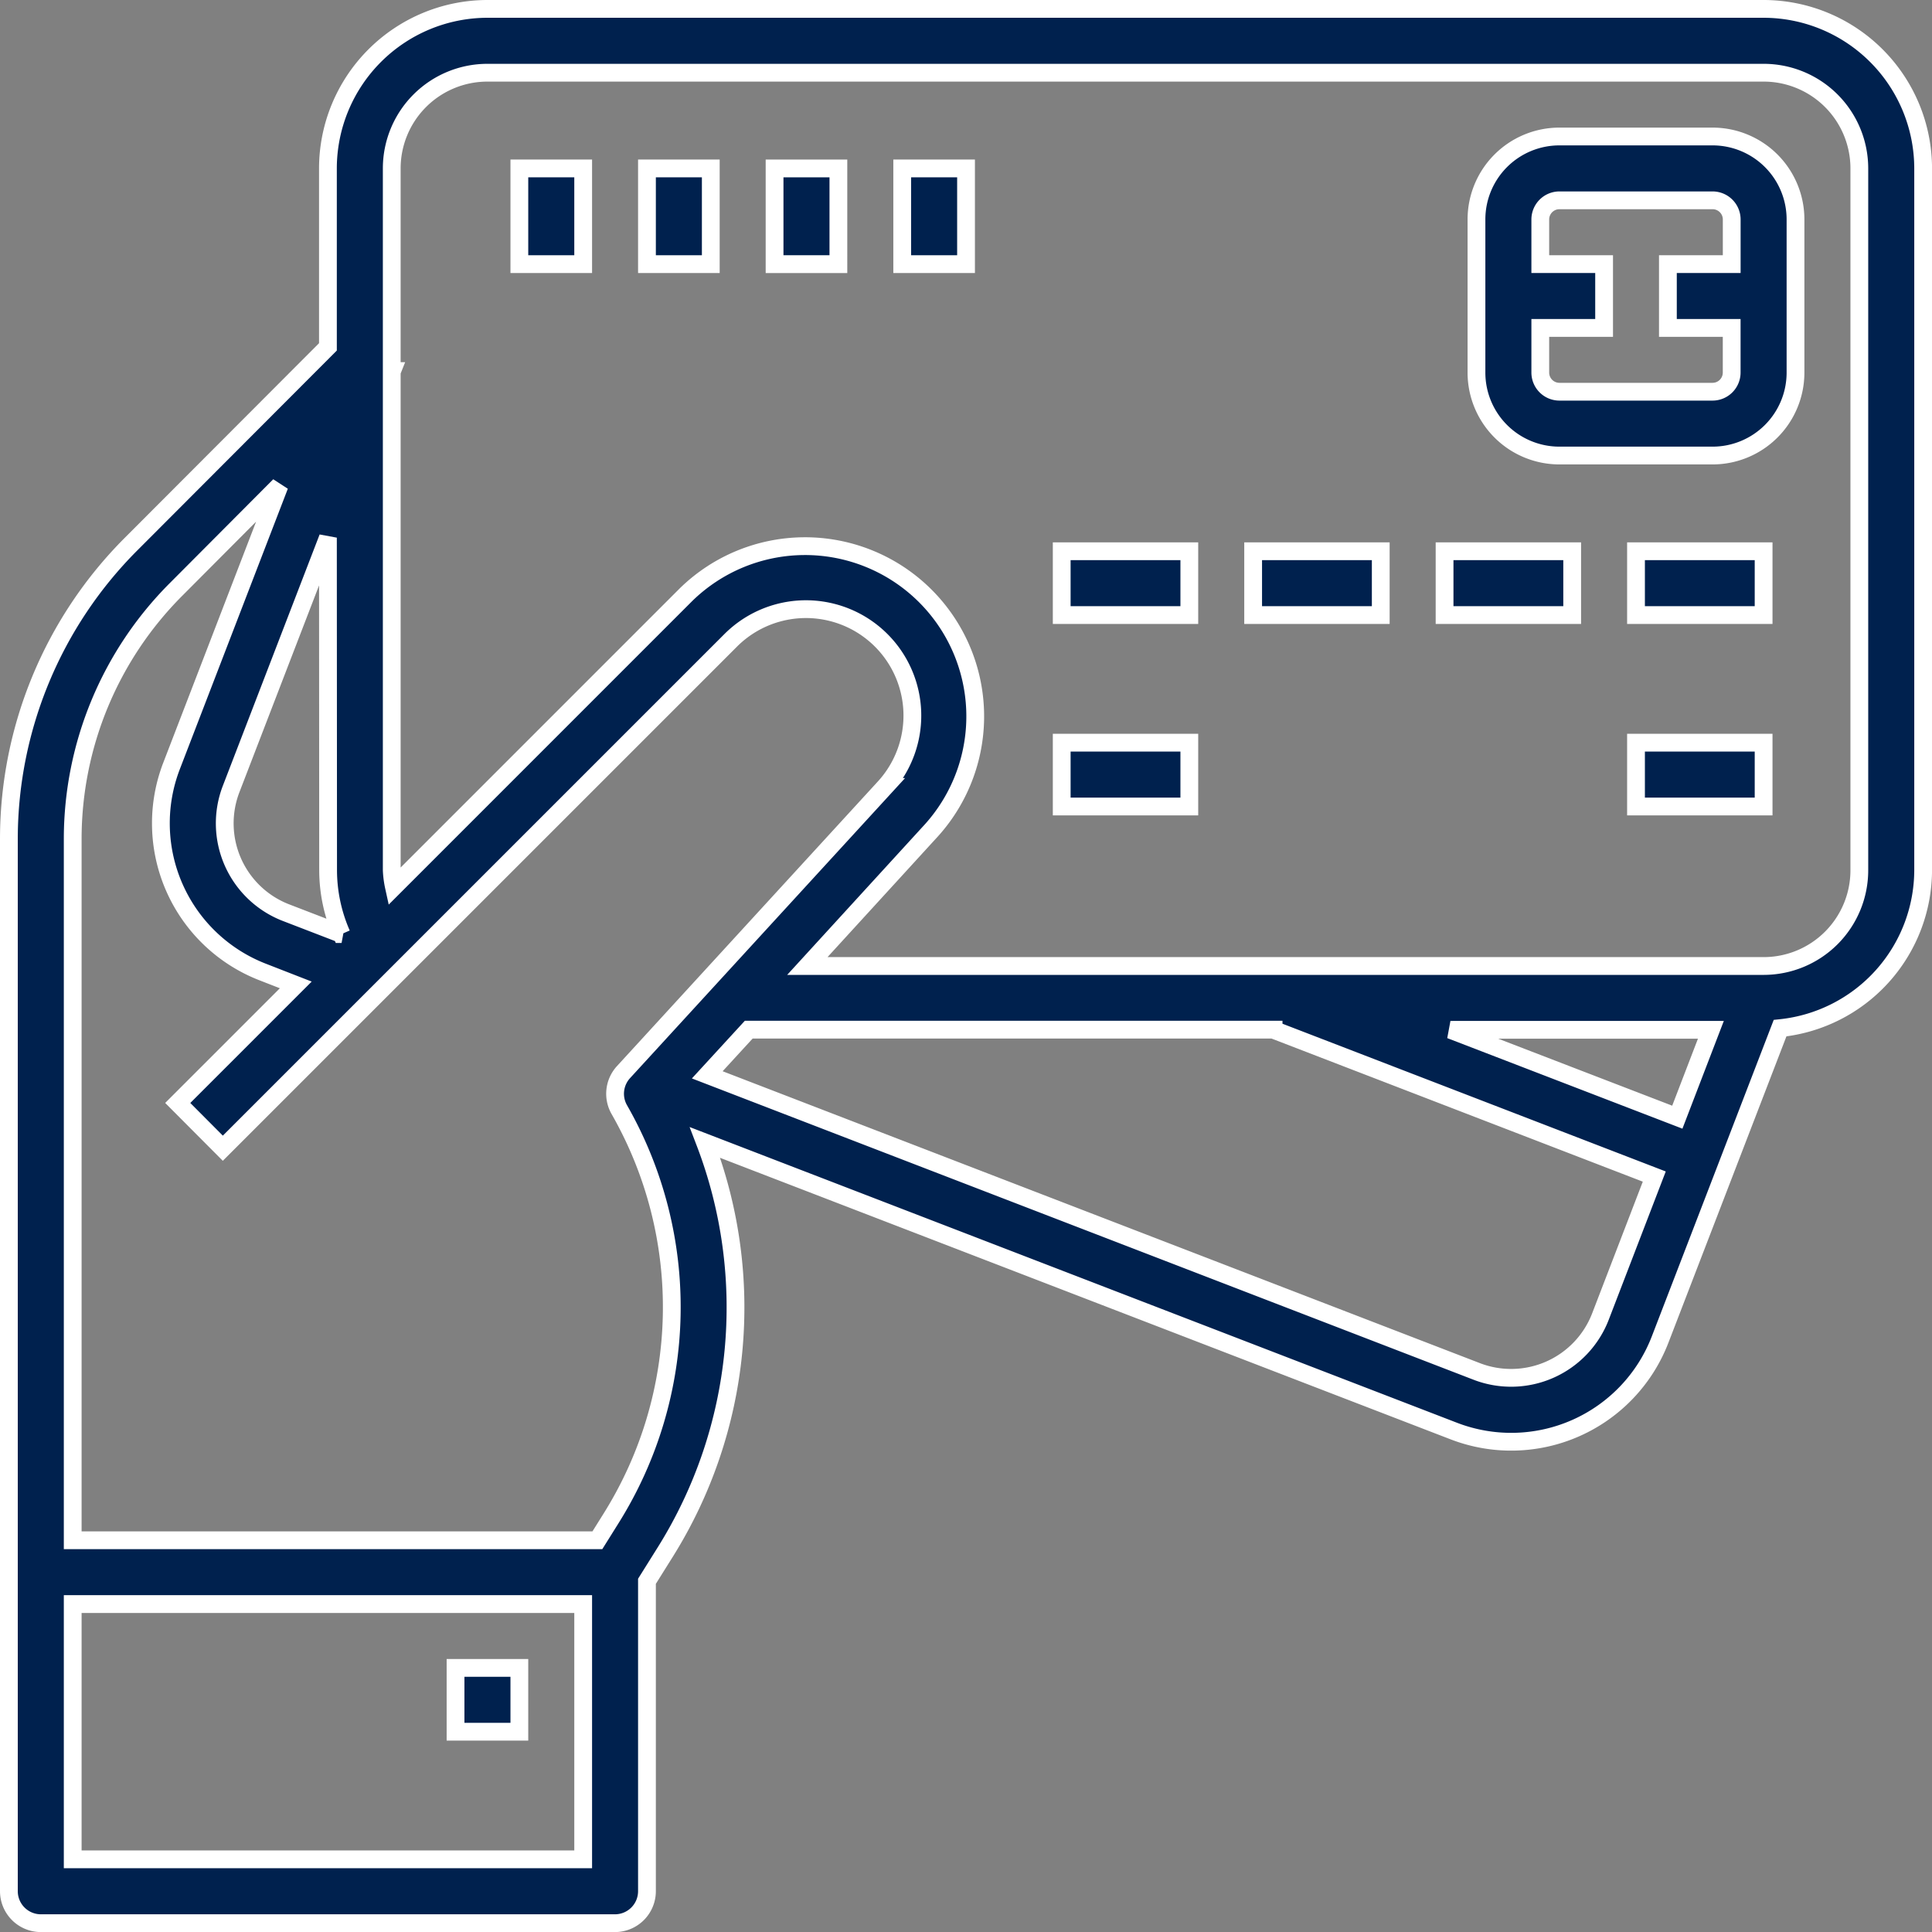 <svg xmlns="http://www.w3.org/2000/svg" width="54.338" height="54.339" viewBox="0 0 54.338 54.339">
  <rect x="0" y="0" width="54.338" height="54.339" fill="#808080" stroke="none"/>
  <g id="surface1" transform="translate(0.25 0.25)">
    <path id="Path_2327" data-name="Path 2327" d="M8.973,9.506V4.487A4.492,4.492,0,0,1,13.46,0H49.352a4.492,4.492,0,0,1,4.487,4.487V24.227a4.478,4.478,0,0,1-4.024,4.44l-3.373,8.756A4.488,4.488,0,0,1,40.642,40L19.579,31.883A12.971,12.971,0,0,1,18.462,43.4l-.516.824v8.716a.9.9,0,0,1-.9.9H.9a.9.9,0,0,1-.9-.9V23.322a11.743,11.743,0,0,1,3.438-8.271Zm0,5.366L6.25,21.942A2.692,2.692,0,0,0,7.8,25.421l1.557.6a4.488,4.488,0,0,1-.379-1.795Zm43.071,9.355V4.487a2.692,2.692,0,0,0-2.692-2.692H13.46a2.692,2.692,0,0,0-2.692,2.692v5.7h.008l-.008.02V24.227a2.73,2.73,0,0,0,.061.465l8.219-8.22a4.787,4.787,0,0,1,6.909,6.62l-3.5,3.827h26.9A2.692,2.692,0,0,0,52.044,24.227Zm-11.5,4.487,6.381,2.457.944-2.457Zm.739,9.608a2.692,2.692,0,0,0,3.48-1.544l1.514-3.937L35.57,28.714v-.005H20.809L19.642,29.98ZM1.795,52.044H16.152V44.865H1.795Zm0-8.973H16.551l.389-.622a11.189,11.189,0,0,0,.227-11.492.9.9,0,0,1,.118-1.052l7.353-8.022a2.993,2.993,0,0,0-4.321-4.139l-14.3,14.3L4.749,30.771l3.32-3.32-.921-.359a4.487,4.487,0,0,1-2.573-5.8l3.037-7.886L4.707,16.322a9.937,9.937,0,0,0-2.912,7Zm0,0" fill="#00214e" stroke="#fff" stroke-width="0.5"/>
    <path id="Path_2328" data-name="Path 2328" d="M64.833,71.473A2.333,2.333,0,0,1,62.5,69.14V64.833A2.333,2.333,0,0,1,64.833,62.5H69.14a2.333,2.333,0,0,1,2.333,2.333V69.14a2.333,2.333,0,0,1-2.333,2.333Zm4.845-2.333V67.884H67.884V66.089h1.795V64.833a.539.539,0,0,0-.538-.538H64.833a.539.539,0,0,0-.538.538v1.256h1.795v1.795H64.295V69.14a.539.539,0,0,0,.538.538H69.14A.539.539,0,0,0,69.678,69.14Zm0,0" transform="translate(-21.224 -58.911)" fill="#00214e" stroke="#fff" stroke-width="0.5"/>
    <path id="Path_2329" data-name="Path 2329" d="M81.714,265.625H78.125v1.795h3.589Zm0,0" transform="translate(-32.362 -250.371)" fill="#00214e" stroke="#fff" stroke-width="0.5"/>
    <path id="Path_2330" data-name="Path 2330" d="M81.714,359.375H78.125v1.795h3.589Zm0,0" transform="translate(-32.362 -338.737)" fill="#00214e" stroke="#fff" stroke-width="0.5"/>
    <path id="Path_2331" data-name="Path 2331" d="M362.964,359.375h-3.589v1.795h3.589Zm0,0" transform="translate(-329.764 -338.737)" fill="#00214e" stroke="#fff" stroke-width="0.5"/>
    <path id="Path_2332" data-name="Path 2332" d="M175.464,265.625h-3.589v1.795h3.589Zm0,0" transform="translate(-131.496 -250.371)" fill="#00214e" stroke="#fff" stroke-width="0.5"/>
    <path id="Path_2333" data-name="Path 2333" d="M269.214,265.625h-3.589v1.795h3.589Zm0,0" transform="translate(-230.63 -250.371)" fill="#00214e" stroke="#fff" stroke-width="0.5"/>
    <path id="Path_2334" data-name="Path 2334" d="M362.964,265.625h-3.589v1.795h3.589Zm0,0" transform="translate(-329.764 -250.371)" fill="#00214e" stroke="#fff" stroke-width="0.5"/>
    <path id="Path_2335" data-name="Path 2335" d="M658.045,78.125H656.25v2.692h1.795Zm0,0" transform="translate(-641.893 -73.638)" fill="#00214e" stroke="#fff" stroke-width="0.5"/>
    <path id="Path_2336" data-name="Path 2336" d="M595.545,78.125H593.75v2.692h1.795Zm0,0" transform="translate(-575.804 -73.638)" fill="#00214e" stroke="#fff" stroke-width="0.5"/>
    <path id="Path_2337" data-name="Path 2337" d="M533.045,78.125H531.25v2.692h1.795Zm0,0" transform="translate(-509.715 -73.638)" fill="#00214e" stroke="#fff" stroke-width="0.5"/>
    <path id="Path_2338" data-name="Path 2338" d="M470.545,78.125H468.75v2.692h1.795Zm0,0" transform="translate(-443.625 -73.638)" fill="#00214e" stroke="#fff" stroke-width="0.5"/>
    <path id="Path_2339" data-name="Path 2339" d="M689.295,812.5H687.5v1.795h1.795Zm0,0" transform="translate(-674.938 -765.84)" fill="#00214e" stroke="#fff" stroke-width="0.5"/>
  </g>
</svg>
